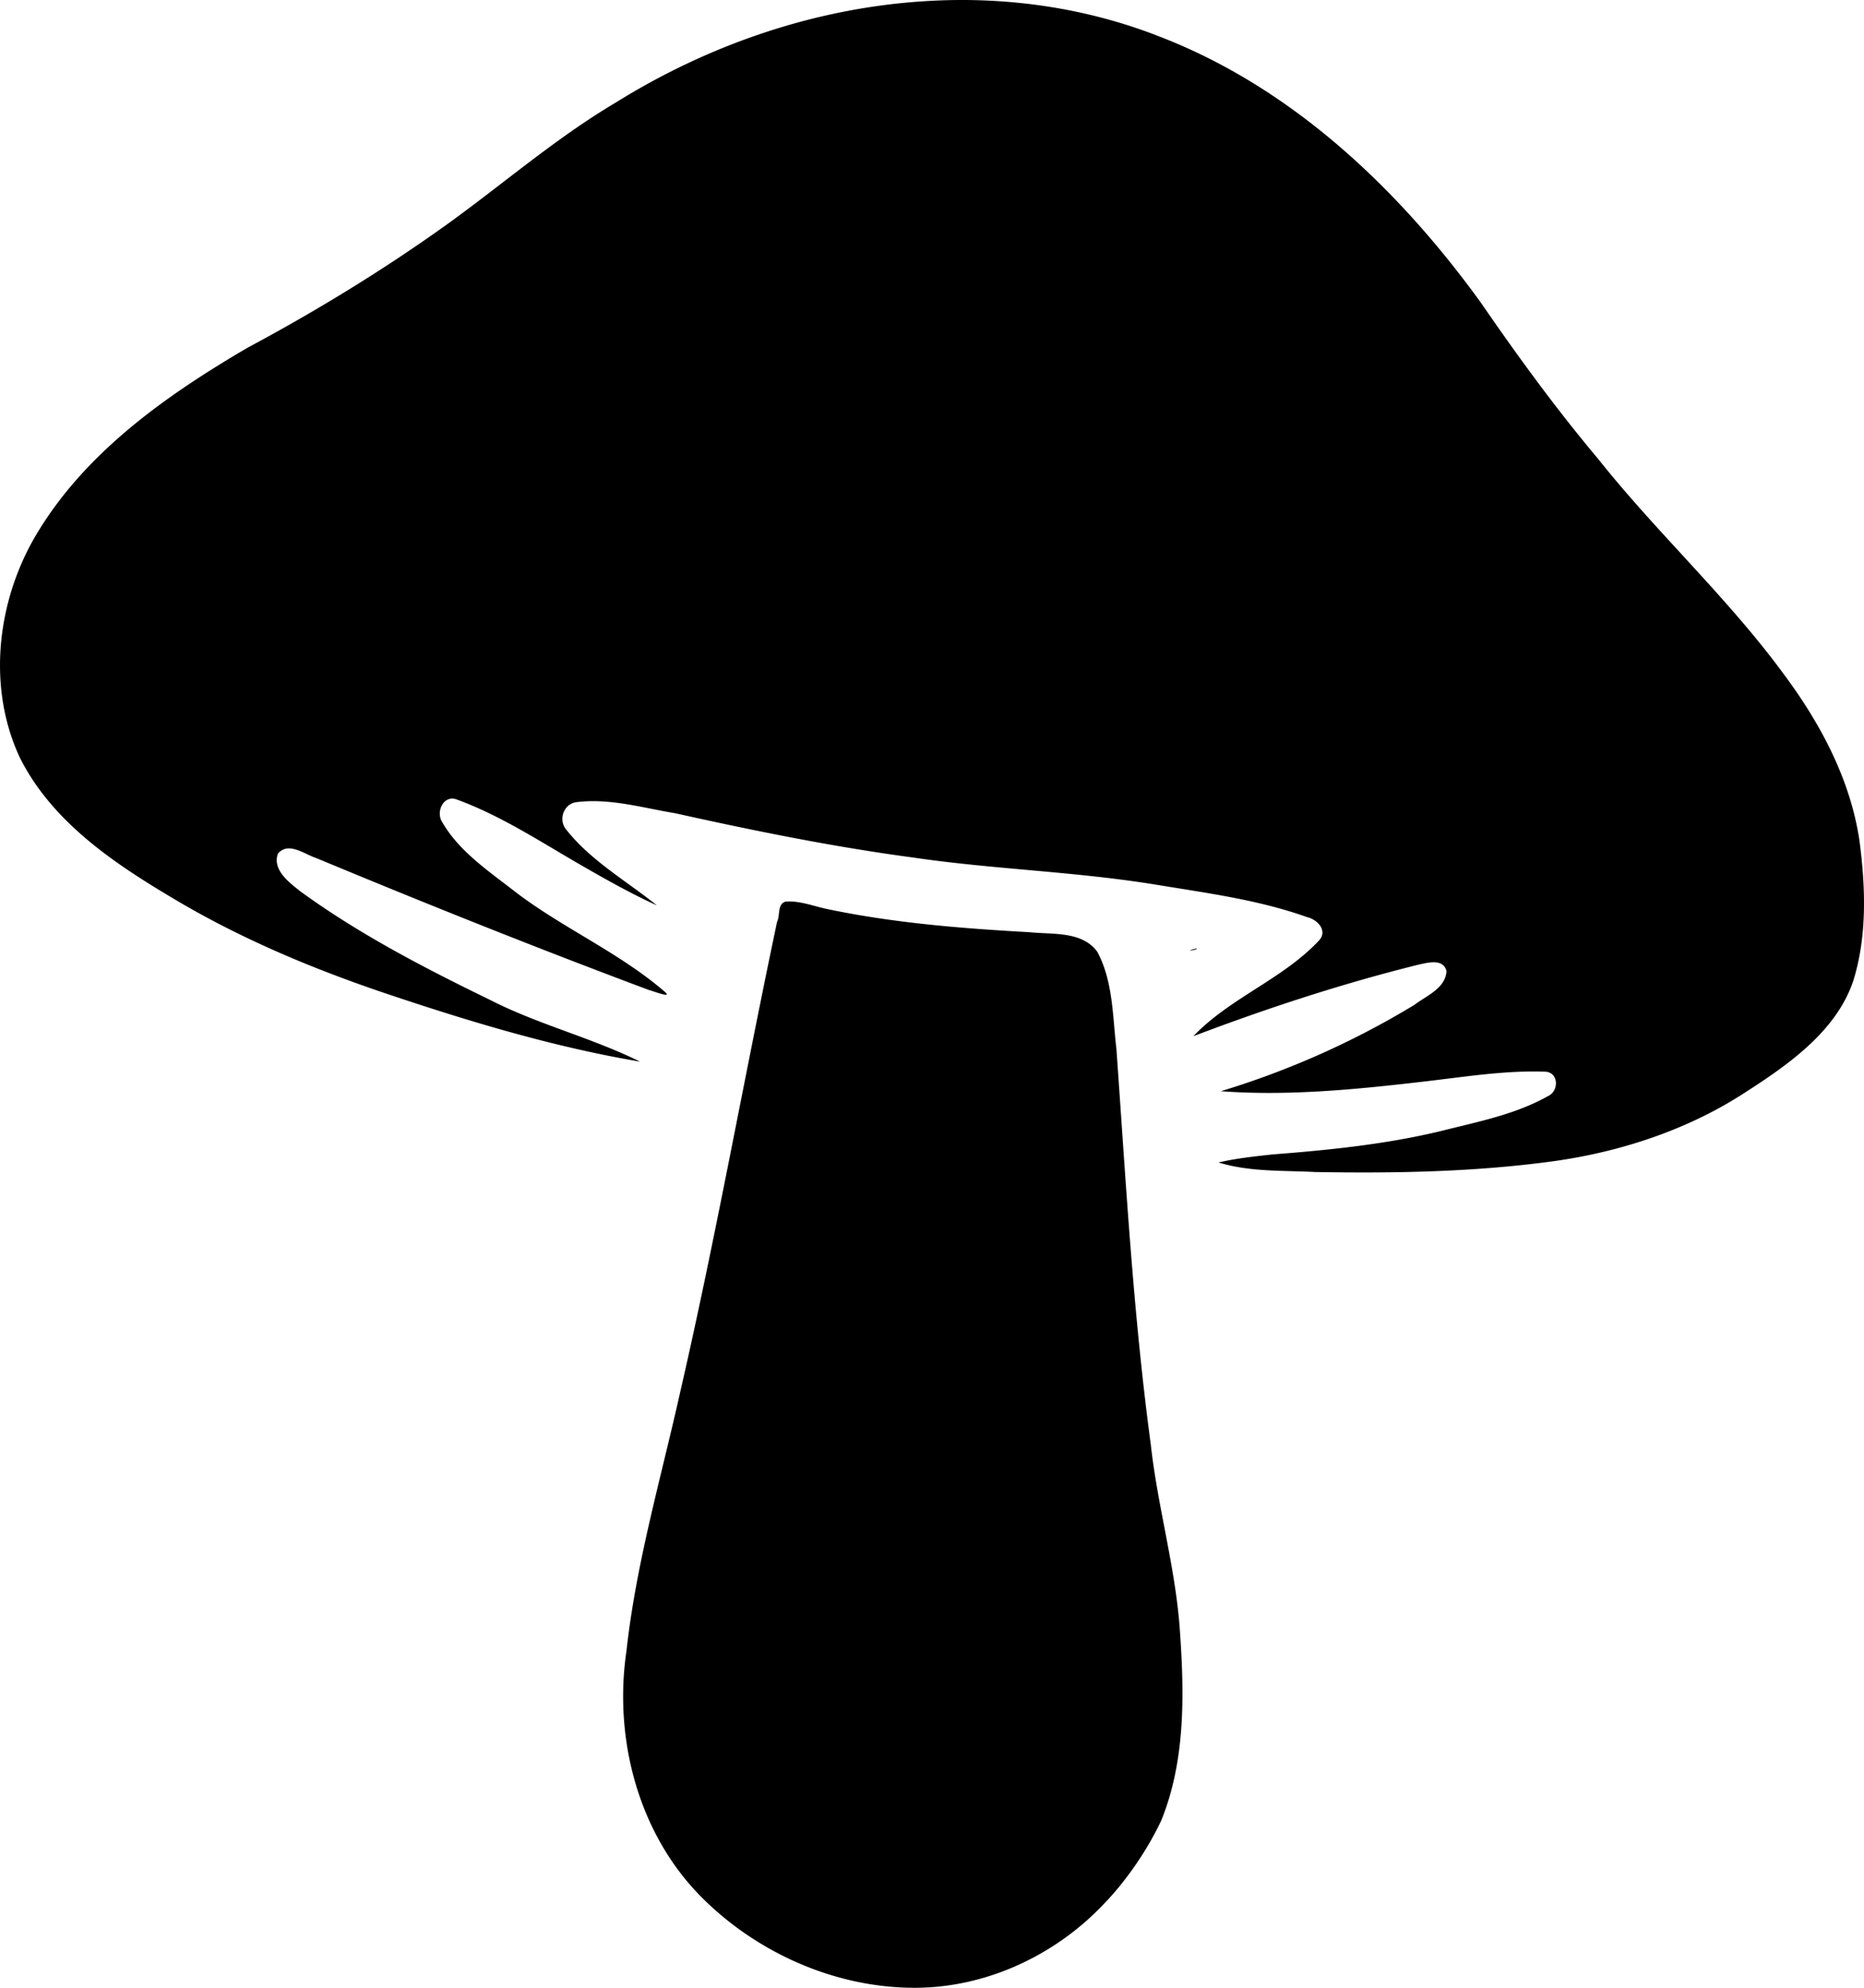 <svg xmlns="http://www.w3.org/2000/svg" xml:space="preserve" width="404.547" height="431.365" viewBox="0 0 107.036 114.132"><path d="M53.396.051c-6.4.345-12.636 2.468-18.06 5.851-3.441 2.042-6.463 4.675-9.7 7.004-3.636 2.603-7.457 4.936-11.398 7.046-4.67 2.731-9.372 6.028-12.19 10.803-2.227 3.786-2.797 8.7-.912 12.738 1.882 3.765 5.545 6.167 9.063 8.243 3.849 2.268 7.99 3.98 12.219 5.394 4.683 1.567 9.44 2.997 14.33 3.824-2.787-1.38-5.837-2.126-8.611-3.545-3.752-1.824-7.487-3.757-10.87-6.216-.648-.514-1.64-1.235-1.31-2.177.605-.72 1.54.042 2.21.254 6.323 2.63 12.676 5.172 19.089 7.57.25.061 1.304.48.966.146-2.643-2.298-5.918-3.69-8.686-5.82-1.507-1.175-3.19-2.295-4.156-3.986-.36-.585.094-1.553.842-1.279 2.598.948 4.923 2.502 7.313 3.87 1.383.794 2.76 1.565 4.183 2.212-1.748-1.407-3.772-2.55-5.184-4.326-.51-.58-.166-1.543.62-1.606 1.886-.225 3.764.336 5.613.641 4.517 1.004 9.073 1.93 13.64 2.54 4.648.687 9.36.804 13.999 1.567 2.91.478 5.87.866 8.66 1.861.59.14 1.198.782.67 1.345-2.083 2.223-5.103 3.282-7.21 5.49 4.198-1.595 8.559-3.026 12.95-4.114.54-.116 1.397-.354 1.586.374-.054.99-1.147 1.413-1.838 1.937a48.6 48.6 0 0 1-11.12 4.961c3.854.286 7.757-.099 11.626-.55 2.33-.265 4.674-.656 7.024-.57.764.061.766 1.124.134 1.402C87 64 84.824 64.413 82.74 64.941c-3.177.764-6.432 1.093-9.684 1.344-1.034.114-2.072.224-3.087.46 1.81.552 3.679.45 5.538.548 4.568.08 9.114 0 13.626-.61 3.75-.513 7.564-1.73 10.819-3.792 2.578-1.646 5.472-3.599 6.47-6.582.81-2.594.696-5.433.355-8.03-.523-3.547-2.265-6.775-4.346-9.569-3.221-4.393-7.263-8.09-10.65-12.347-2.412-2.87-4.623-5.9-6.747-8.988-4.721-6.524-10.85-12.353-18.466-15.282C62.395.455 57.867-.197 53.396.051M45.11 51.766c-.491.144-.3.8-.49 1.168-1.896 8.975-3.507 18.077-5.572 27.042-1.1 4.926-2.524 9.795-3.076 14.827-.74 5.03.68 10.48 4.316 14.13 3.172 3.18 7.61 5.164 12.118 5.198 4.13.038 8.164-1.828 10.983-4.816 1.29-1.33 2.508-3.114 3.297-4.797 1.377-3.4 1.323-7.175 1.075-10.775-.233-3.657-1.284-7.184-1.681-10.818-1.016-7.533-1.43-15.127-1.973-22.704-.222-1.87-.185-3.874-1.097-5.572-.875-1.202-2.583-.985-3.862-1.123-3.958-.22-7.935-.537-11.817-1.368-.73-.174-1.461-.447-2.221-.392m23.605 2.69c-.895.213.096.088 0 0"/></svg>